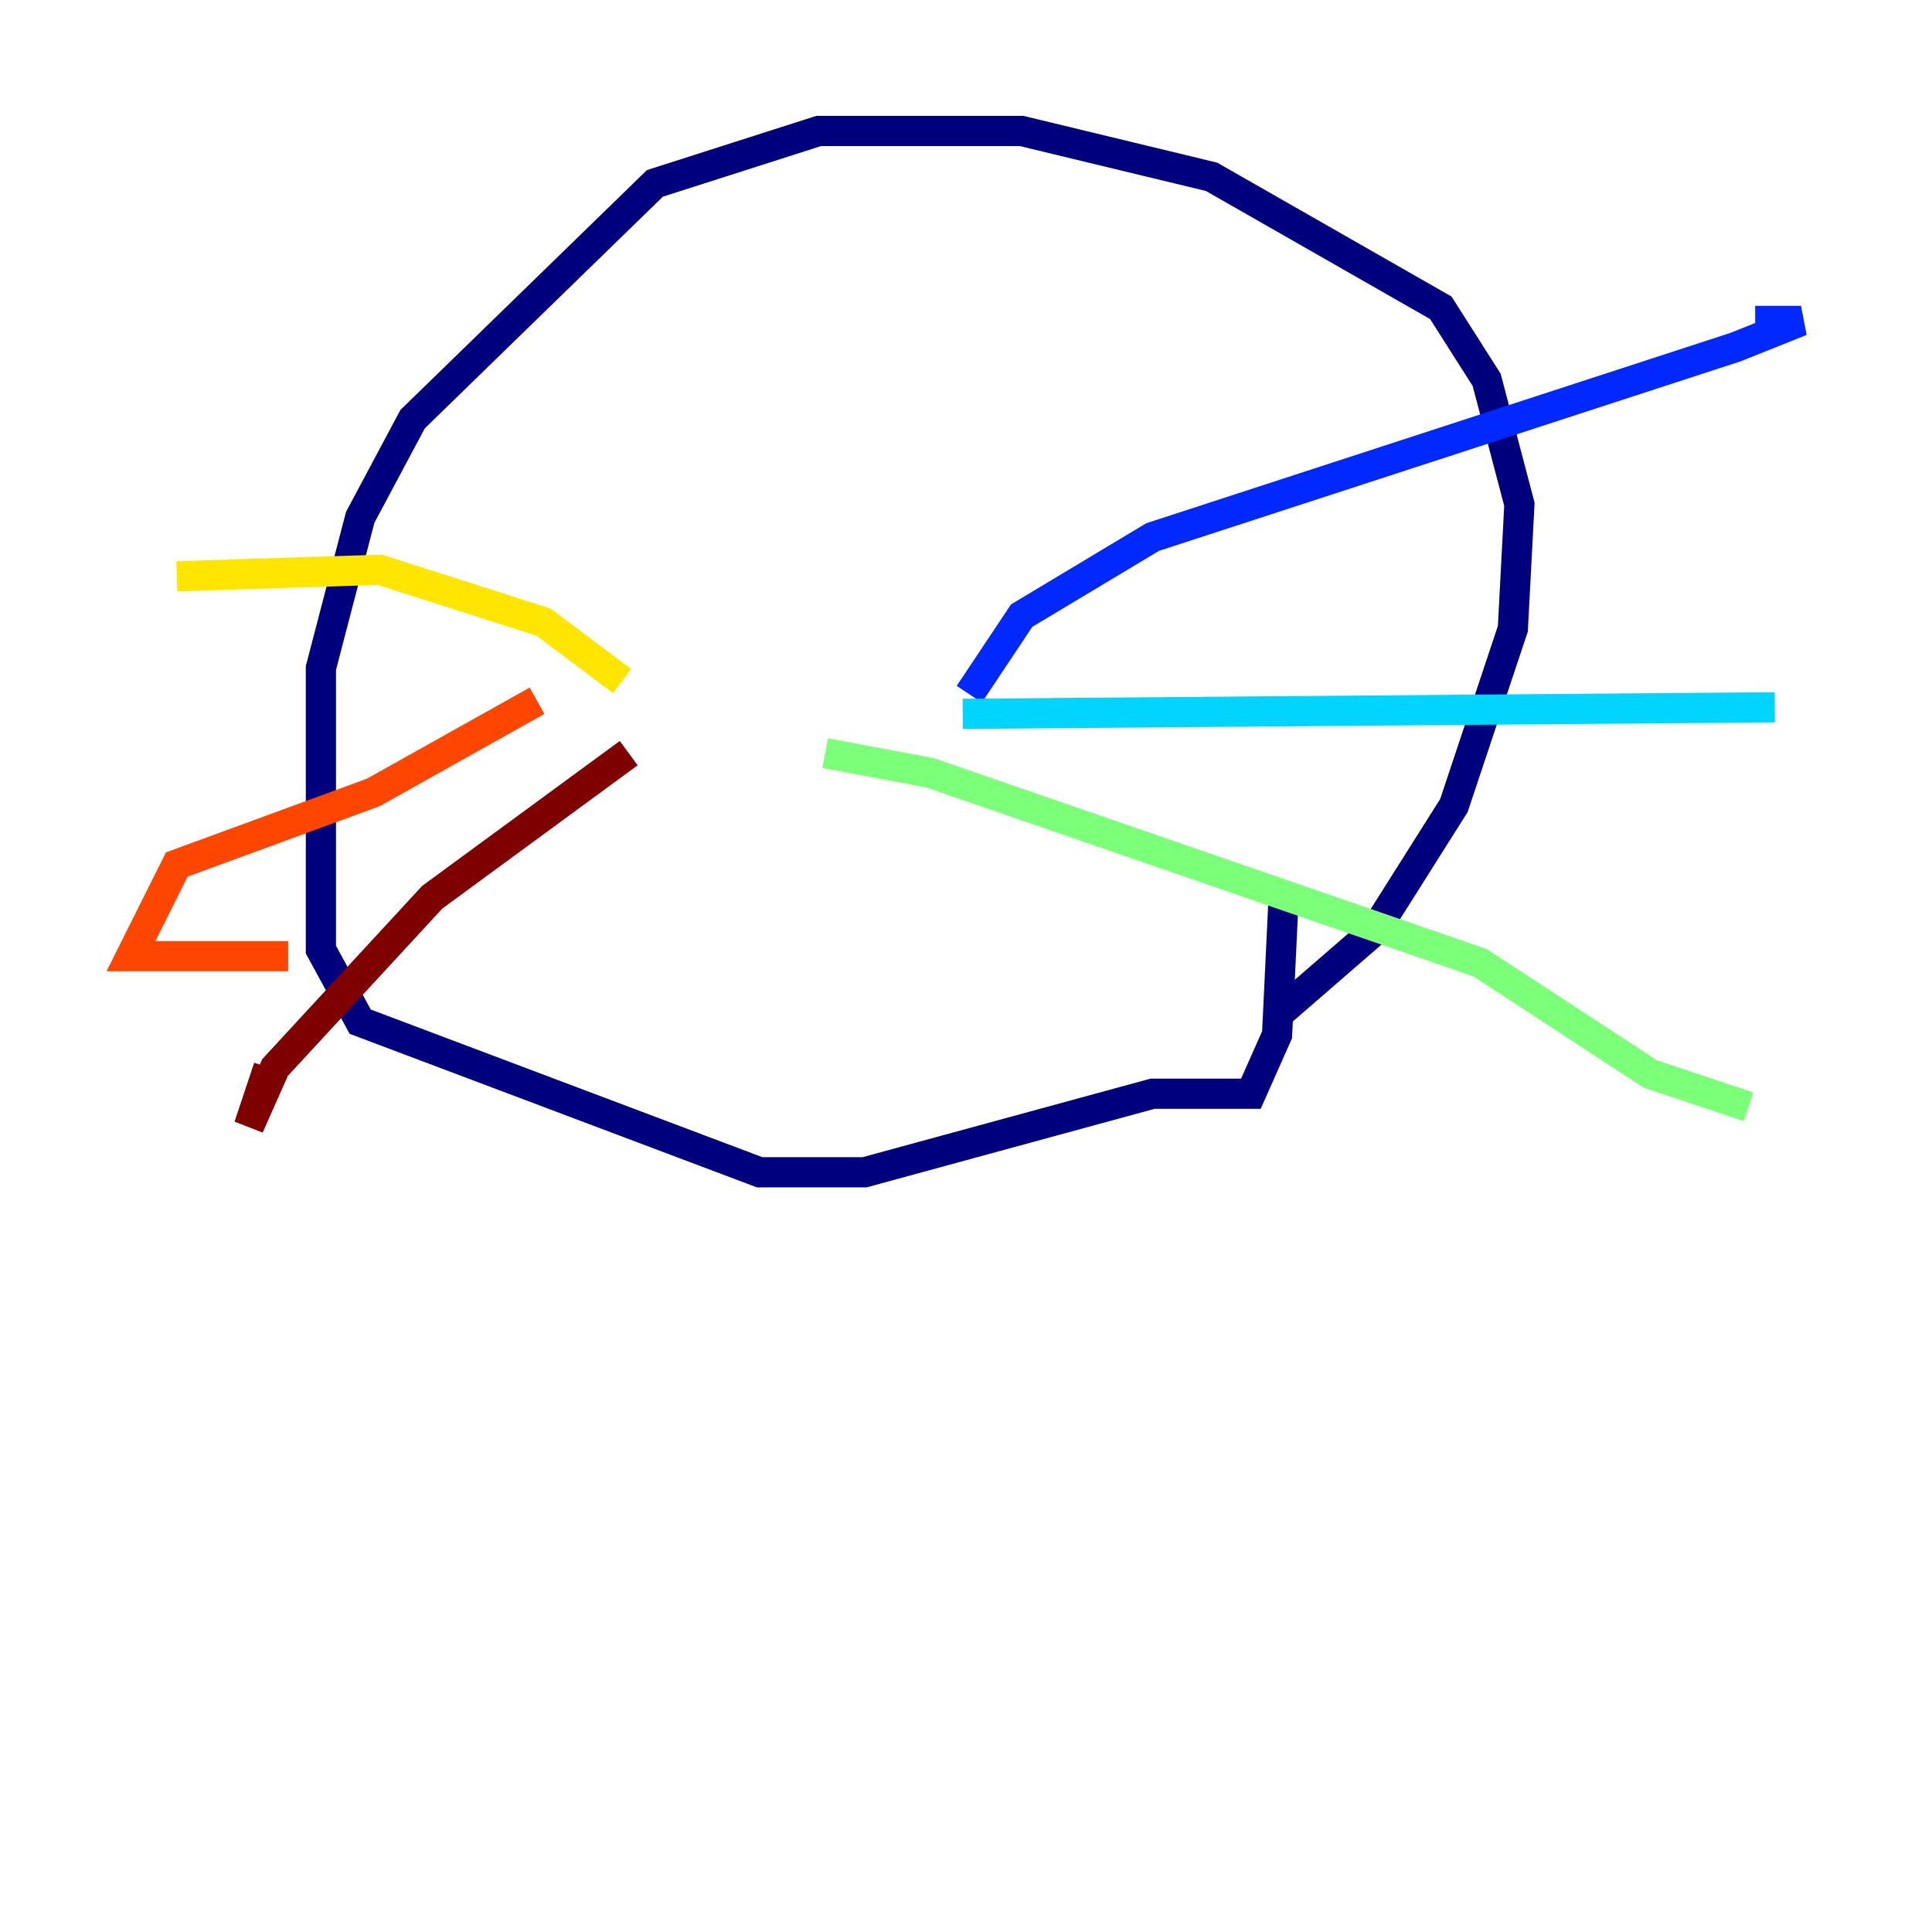 <?xml version="1.0" encoding="utf-8" ?>
<svg baseProfile="tiny" height="128" version="1.2" viewBox="0,0,128,128" width="128" xmlns="http://www.w3.org/2000/svg" xmlns:ev="http://www.w3.org/2001/xml-events" xmlns:xlink="http://www.w3.org/1999/xlink"><defs /><polyline fill="none" points="84.61,67.254 91.119,61.614 96.325,53.37 100.231,41.654 100.664,33.41 98.495,25.166 95.458,20.393 80.271,11.715 67.688,8.678 54.237,8.678 43.39,12.149 27.336,27.77 23.864,34.278 21.261,44.258 21.261,62.915 23.864,67.688 50.332,77.668 57.275,77.668 76.366,72.461 82.875,72.461 84.61,68.556 85.044,59.444" stroke="#00007f" stroke-width="2" /><polyline fill="none" points="64.217,45.993 67.688,40.786 76.366,35.58 114.983,22.997 119.322,21.261 116.285,21.261" stroke="#0028ff" stroke-width="2" /><polyline fill="none" points="63.783,47.295 117.586,46.861" stroke="#00d4ff" stroke-width="2" /><polyline fill="none" points="54.671,49.898 61.614,51.2 98.061,63.783 109.342,71.159 115.851,73.329" stroke="#7cff79" stroke-width="2" /><polyline fill="none" points="41.22,45.125 36.014,41.22 25.166,37.749 11.715,38.183" stroke="#ffe500" stroke-width="2" /><polyline fill="none" points="35.58,46.427 24.732,52.502 11.715,57.275 8.678,63.349 19.091,63.349" stroke="#ff4600" stroke-width="2" /><polyline fill="none" points="41.654,49.898 28.637,59.444 18.224,70.725 16.488,74.63 17.79,70.725" stroke="#7f0000" stroke-width="2" /></svg>